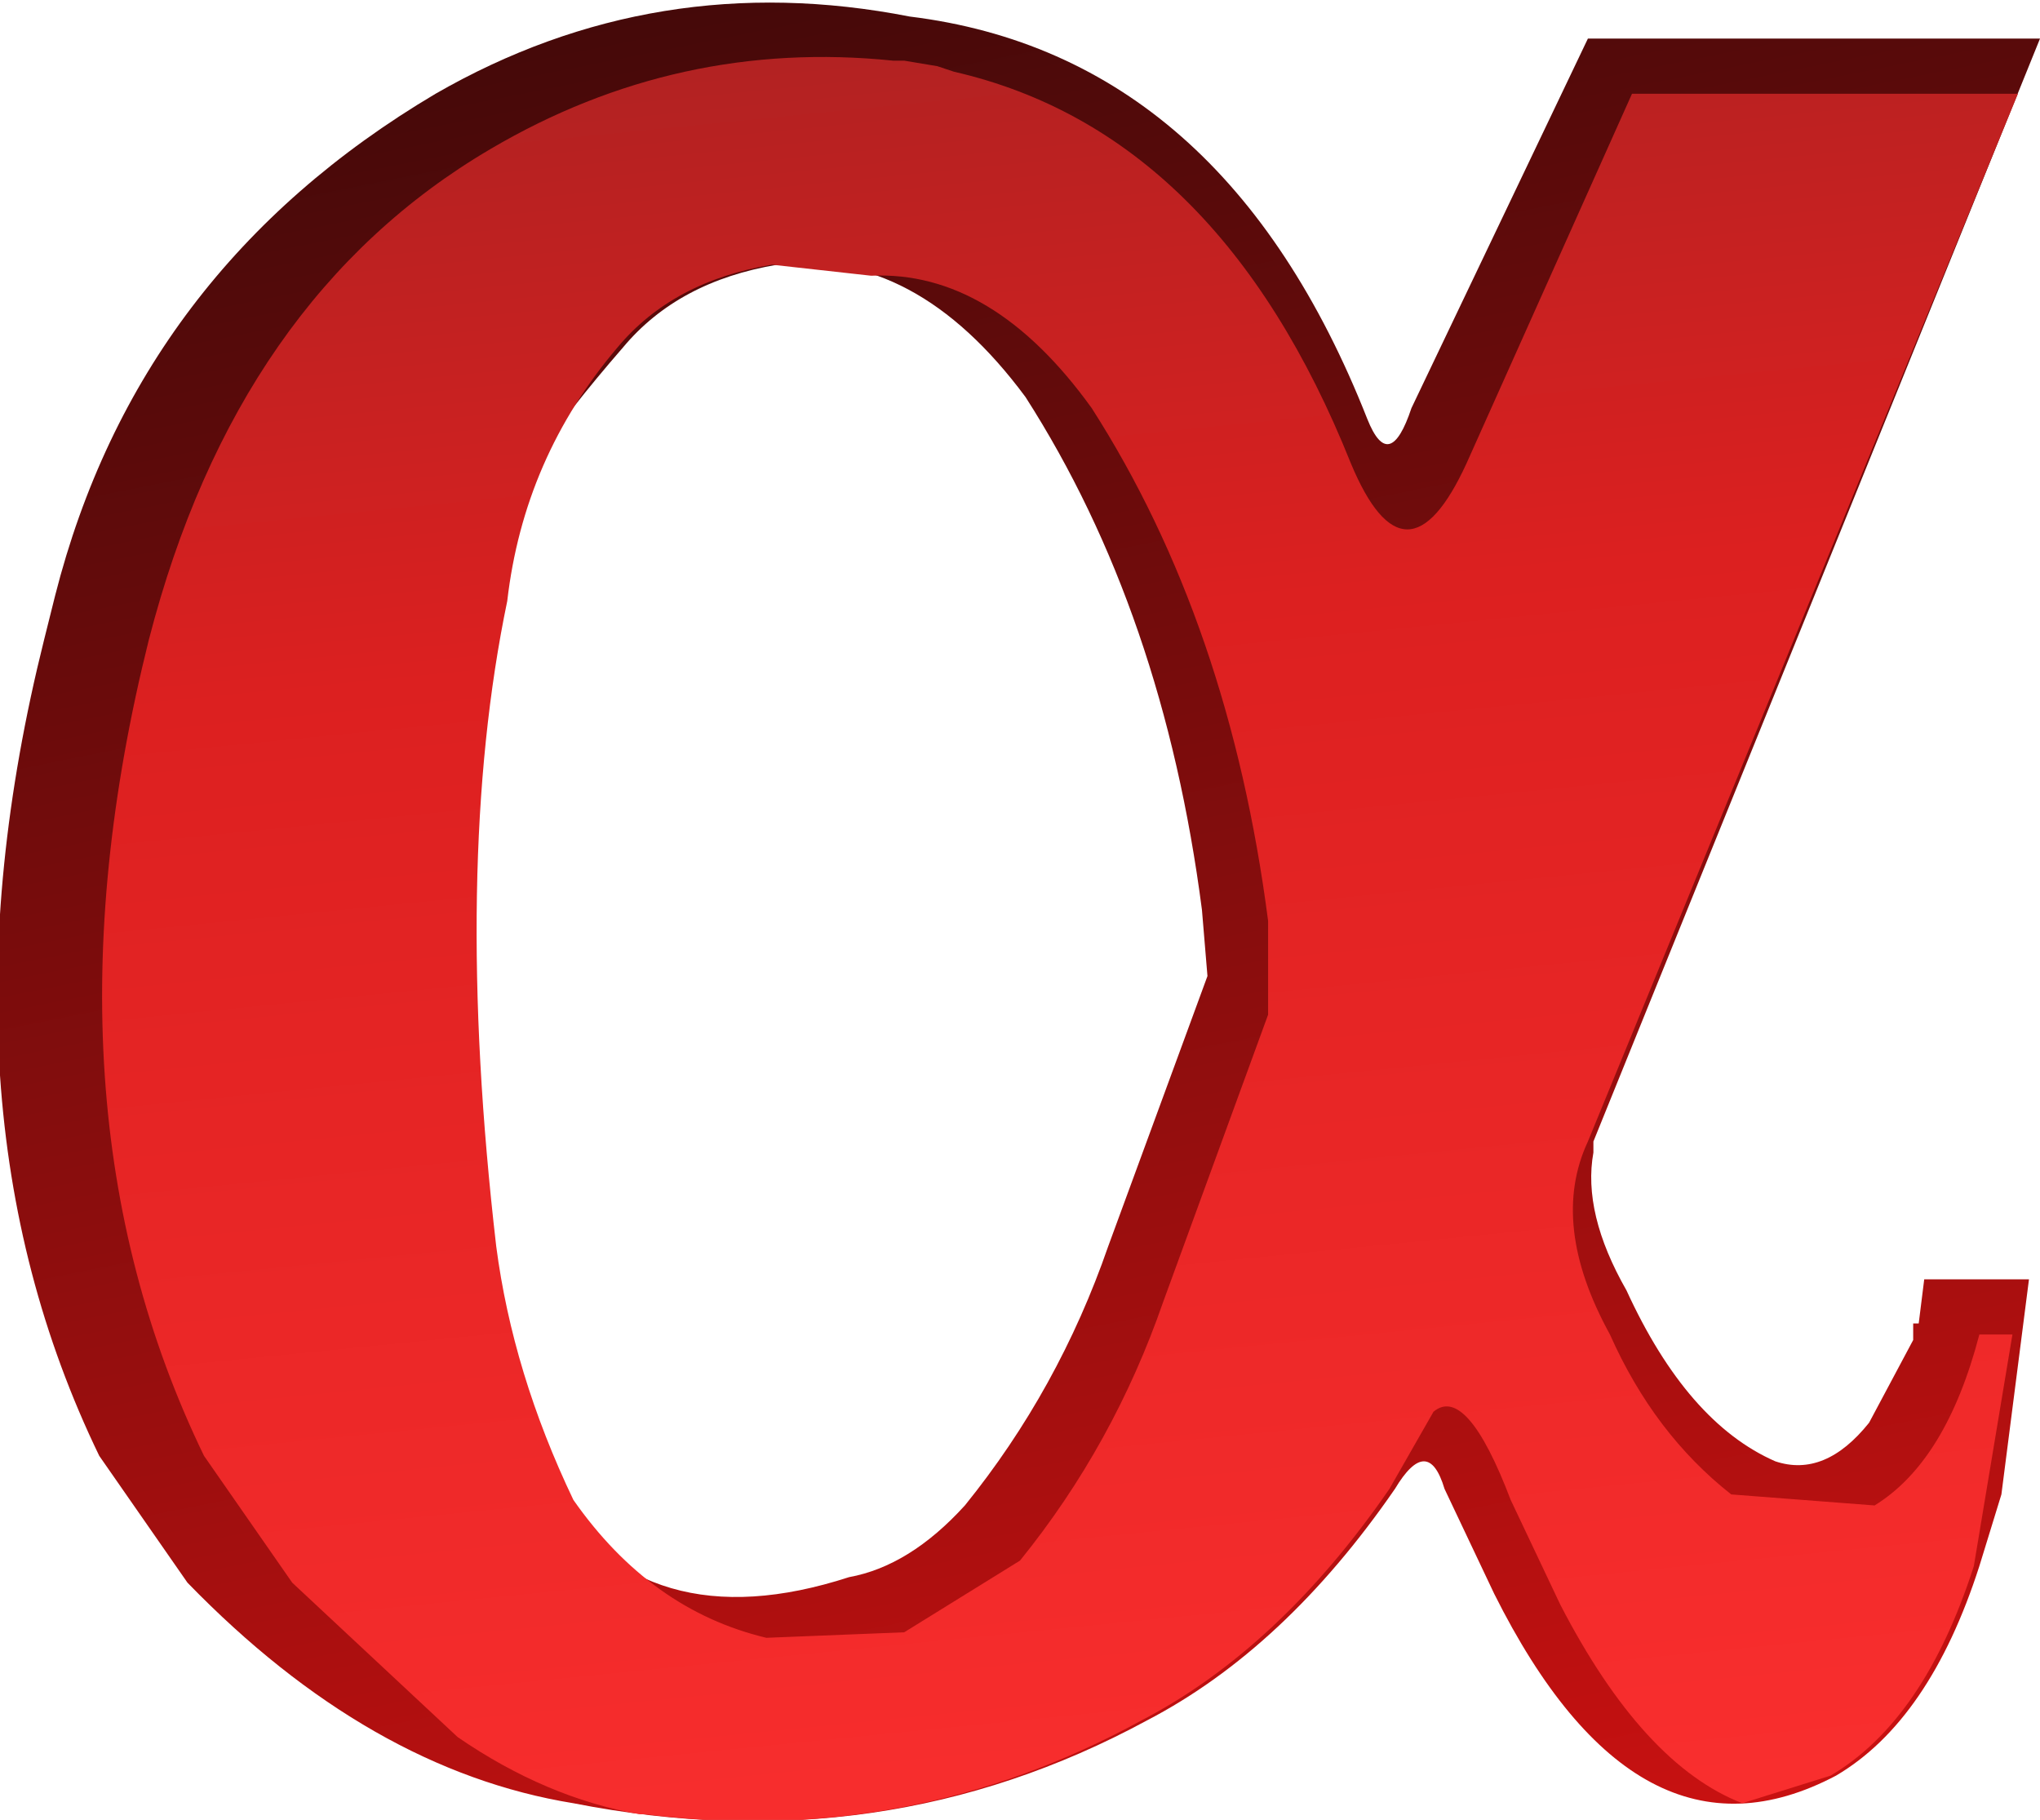 <?xml version="1.0" encoding="UTF-8" standalone="no"?>
<svg xmlns:xlink="http://www.w3.org/1999/xlink" height="16.5px" width="18.5px" xmlns="http://www.w3.org/2000/svg">
  <g transform="matrix(1.0, 0.0, 0.0, 1.0, -5.5, -6.25)">
    <path d="M23.9 17.85 L23.65 19.8 23.45 20.45 Q23.0 21.85 22.15 22.35 20.35 23.3 19.05 20.7 L18.6 19.75 Q18.45 19.25 18.15 19.75 17.15 21.2 15.9 21.85 13.5 23.15 10.7 22.6 8.85 22.3 7.2 20.6 L6.4 19.45 Q4.85 16.25 5.9 12.05 L5.95 11.85 6.0 11.65 Q6.75 8.7 9.45 7.1 11.45 5.95 13.75 6.4 16.6 6.75 17.9 10.05 18.1 10.55 18.3 9.95 L19.9 6.6 24.0 6.6 19.95 16.6 19.95 16.7 Q19.85 17.25 20.25 17.95 20.8 19.15 21.6 19.5 22.05 19.65 22.45 19.15 L22.85 18.4 22.85 18.25 22.9 18.25 22.95 17.85 23.9 17.85 M11.15 9.4 Q10.15 10.55 9.9 11.25 L9.85 11.6 Q9.35 13.85 9.75 17.45 9.9 18.55 10.45 19.75 11.35 21.15 13.2 20.55 13.75 20.45 14.25 19.9 15.1 18.85 15.55 17.55 L16.45 15.1 16.4 14.5 Q16.05 11.8 14.8 9.85 13.8 8.5 12.55 8.65 11.65 8.8 11.15 9.4" fill="url(#gradient0)" fill-rule="evenodd" stroke="none"/>
    <path d="M23.8 7.1 L19.9 16.6 Q19.55 17.35 20.1 18.35 20.5 19.25 21.2 19.8 L22.5 19.9 Q23.15 19.5 23.45 18.35 L23.75 18.35 23.4 20.45 Q22.95 21.85 22.1 22.35 L21.3 22.6 Q20.4 22.25 19.65 20.8 L19.2 19.85 Q18.8 18.8 18.5 19.05 L18.1 19.75 Q17.1 21.2 15.85 21.85 13.75 23.0 11.35 22.7 L11.3 22.7 Q10.45 22.55 9.65 22.0 L8.15 20.6 7.35 19.45 Q5.8 16.25 6.85 12.05 7.65 8.95 9.95 7.6 11.65 6.6 13.6 6.8 L13.7 6.8 14.0 6.85 14.15 6.9 Q16.55 7.45 17.75 10.45 18.25 11.65 18.8 10.45 L20.3 7.1 23.8 7.1 M12.5 8.65 Q11.6 8.8 11.1 9.4 10.25 10.4 10.1 11.7 9.6 14.1 10.0 17.55 10.15 18.7 10.7 19.85 11.4 20.85 12.45 21.1 L13.7 21.05 14.75 20.4 Q15.6 19.35 16.05 18.05 L17.0 15.45 17.0 14.6 Q16.65 11.9 15.4 9.95 14.5 8.7 13.4 8.75 L12.5 8.65" fill="url(#gradient1)" fill-rule="evenodd" stroke="none"/>
  </g>
  <defs>
    <linearGradient gradientTransform="matrix(-0.002, -0.011, 0.01, -0.002, 14.8, 14.9)" gradientUnits="userSpaceOnUse" id="gradient0" spreadMethod="pad" x1="-819.2" x2="819.2">
      <stop offset="0.0" stop-color="#ca1111"/>
      <stop offset="1.0" stop-color="#440909"/>
    </linearGradient>
    <linearGradient gradientTransform="matrix(-0.002, -0.011, 0.01, -0.001, 14.9, 14.65)" gradientUnits="userSpaceOnUse" id="gradient1" spreadMethod="pad" x1="-819.2" x2="819.2">
      <stop offset="0.0" stop-color="#fb2f2f"/>
      <stop offset="0.651" stop-color="#dc2020"/>
      <stop offset="1.0" stop-color="#aa2222"/>
    </linearGradient>
  </defs>
</svg>

